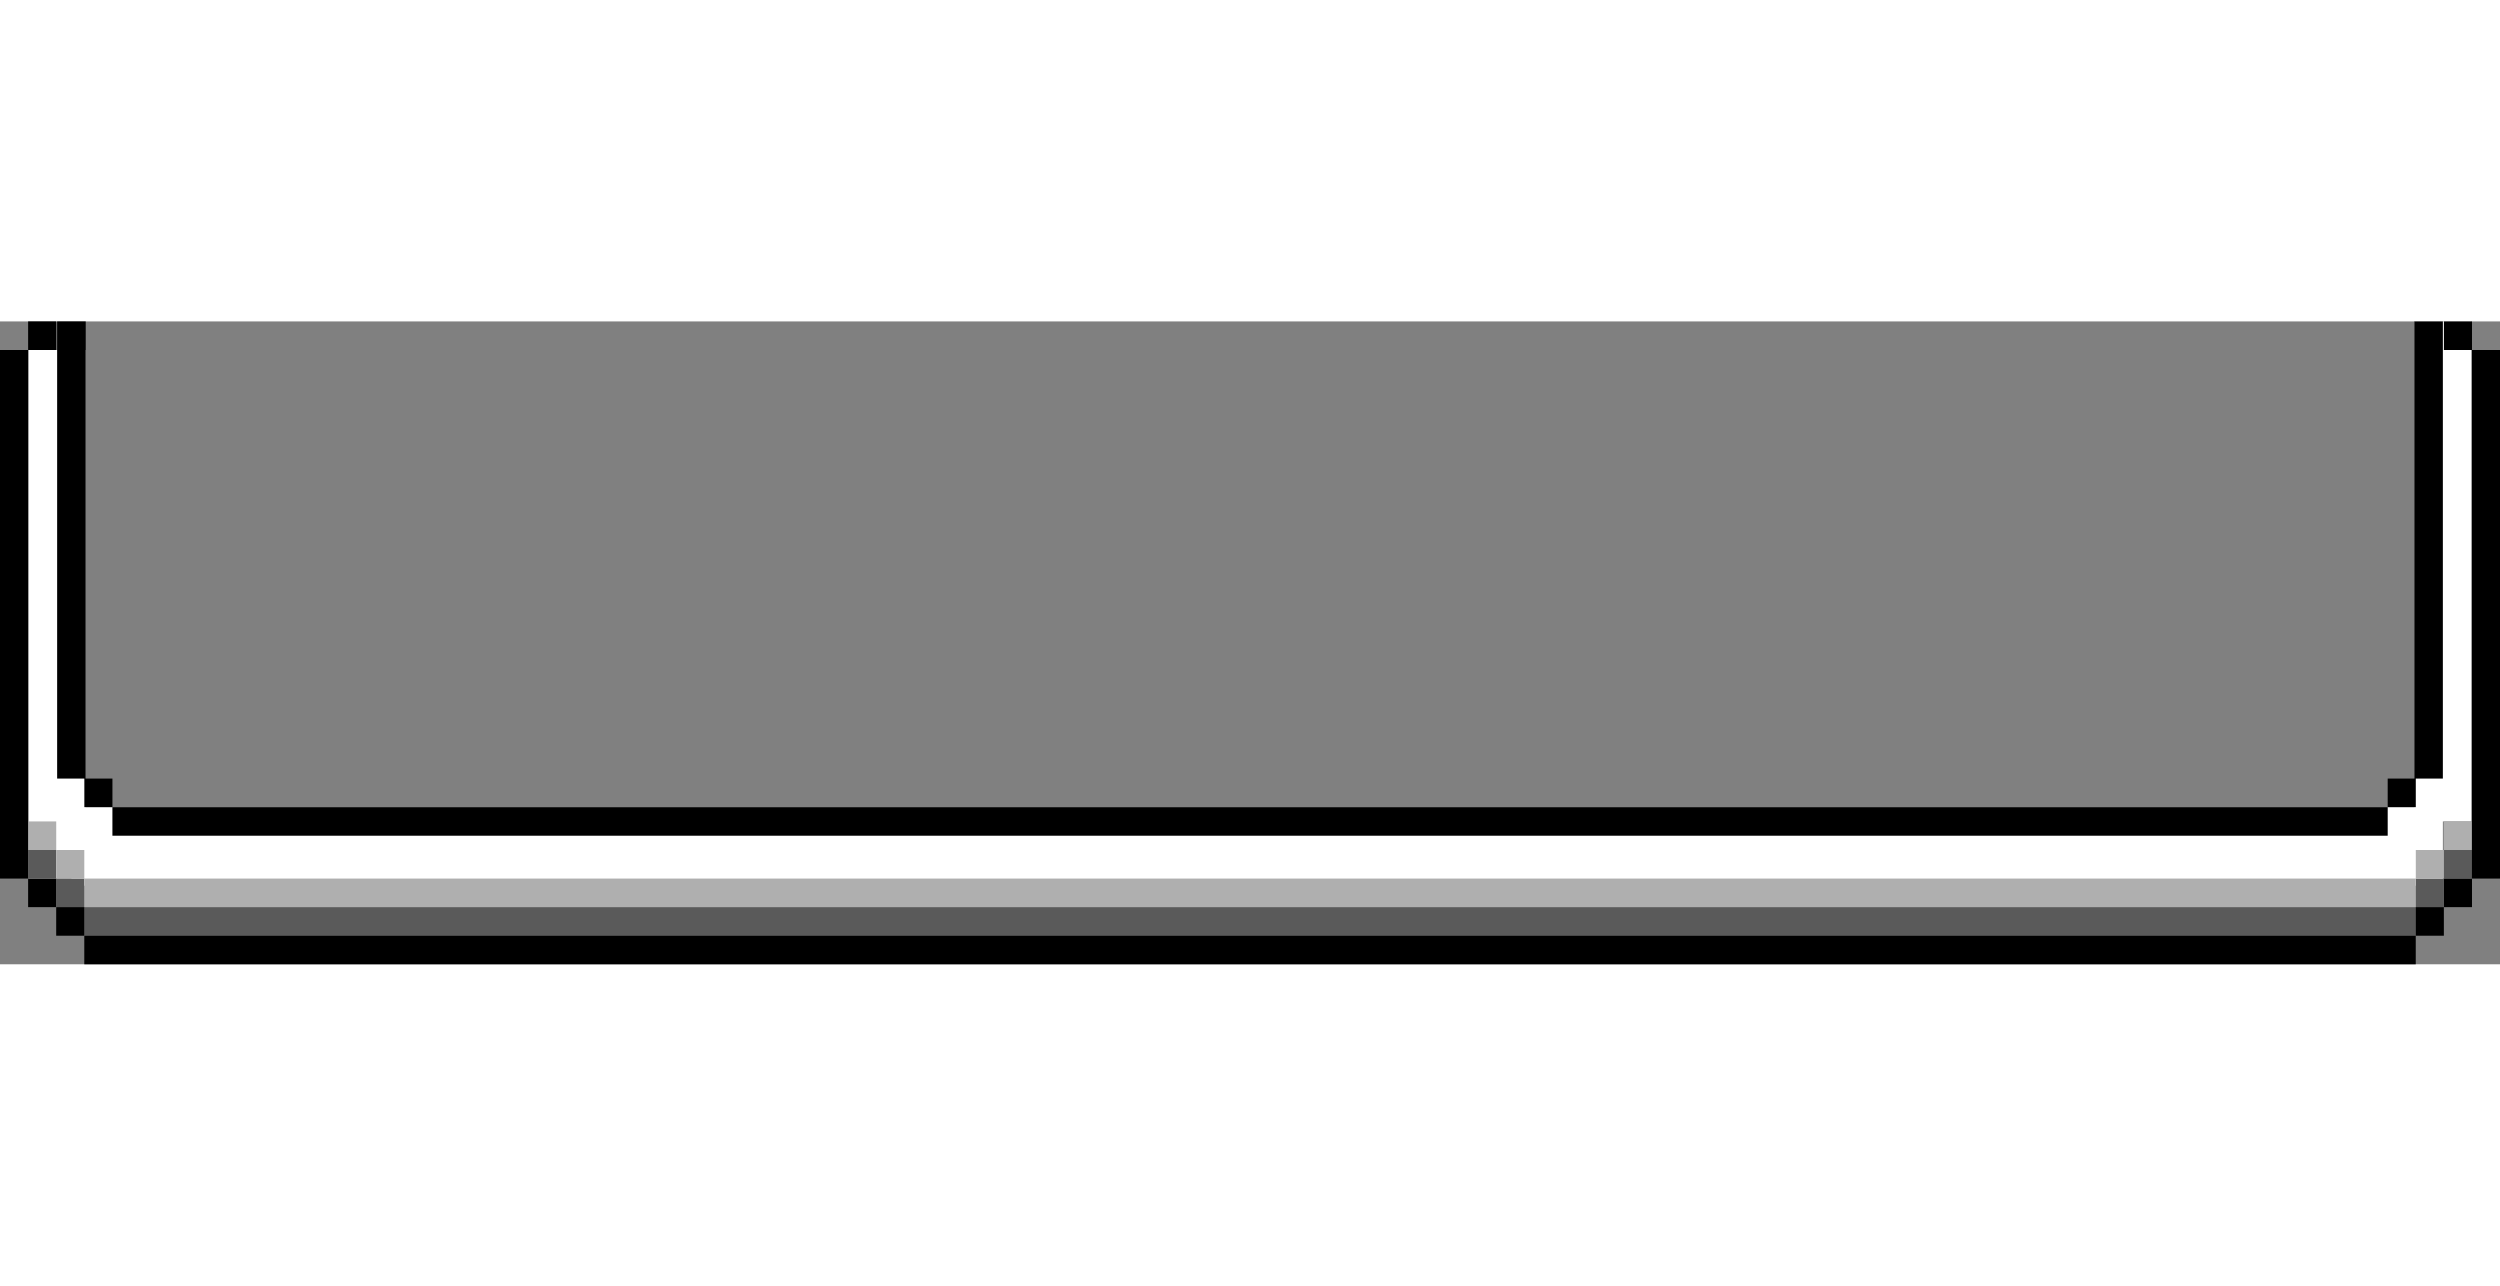 <svg width="175" height="90" viewBox="0 0 350 90" fill="none" xmlns="http://www.w3.org/2000/svg">
<rect x="0" y="0" width="350" height="90" fill="#808080" stroke="none"/>
<rect x="338" width="8" height="70" fill="white"/>
<rect x="4" y="4" width="8" height="74" fill="white"/>
<rect x="342" y="68" width="11" height="332" transform="rotate(90 342 68)" fill="white"/>
<rect x="342.145" y="78" width="3.933" height="4" fill="black"/>
<rect width="3.933" height="4" transform="matrix(-1 0 0 1 7.871 78)" fill="black"/>
<rect width="3.933" height="4" transform="matrix(-1 0 0 1 7.871 74)" fill="#5A5A5A"/>
<rect width="3.933" height="4" transform="matrix(-1 0 0 1 7.871 70)" fill="#AFAFAF"/>
<rect width="3.933" height="4" transform="matrix(-1 0 0 1 342.145 78)" fill="#5A5A5A"/>
<rect width="3.933" height="4" transform="matrix(-1 0 0 1 346.066 74)" fill="#5A5A5A"/>
<rect width="3.933" height="4" transform="matrix(-1 0 0 1 342.145 74)" fill="#AFAFAF"/>
<rect width="3.933" height="4" transform="matrix(-1 0 0 1 346.066 70)" fill="#AFAFAF"/>
<rect width="3.933" height="4" transform="matrix(-1 0 0 1 11.801 78)" fill="#5A5A5A"/>
<rect width="3.933" height="4" transform="matrix(-1 0 0 1 11.801 74)" fill="#AFAFAF"/>
<rect width="326.404" height="4" transform="matrix(-1 0 0 1 338.207 82.001)" fill="#5A5A5A"/>
<rect width="326.404" height="4" transform="matrix(-1 0 0 1 338.207 78)" fill="#AFAFAF"/>
<rect x="342.145" width="3.933" height="4" fill="black"/>
<rect width="3.933" height="4" transform="matrix(-1 0 0 1 7.871 0)" fill="black"/>
<rect x="338.207" y="82.001" width="3.933" height="4" fill="black"/>
<rect width="3.933" height="4" transform="matrix(-1 0 0 1 11.801 82.001)" fill="black"/>
<rect x="11.801" y="86" width="326.404" height="4" fill="black"/>
<rect x="346.066" y="4" width="3.933" height="74" fill="black"/>
<rect width="3.933" height="74" transform="matrix(-1 0 0 1 3.934 4)" fill="black"/>
<path fill-rule="evenodd" clip-rule="evenodd" d="M12 0H8V64H11.809V68L15.738 68V72H334.277V68L15.741 68V64H12V0ZM338 0H342V64H338.21V68H334.277V64H338V0Z" fill="black"/>
</svg>
